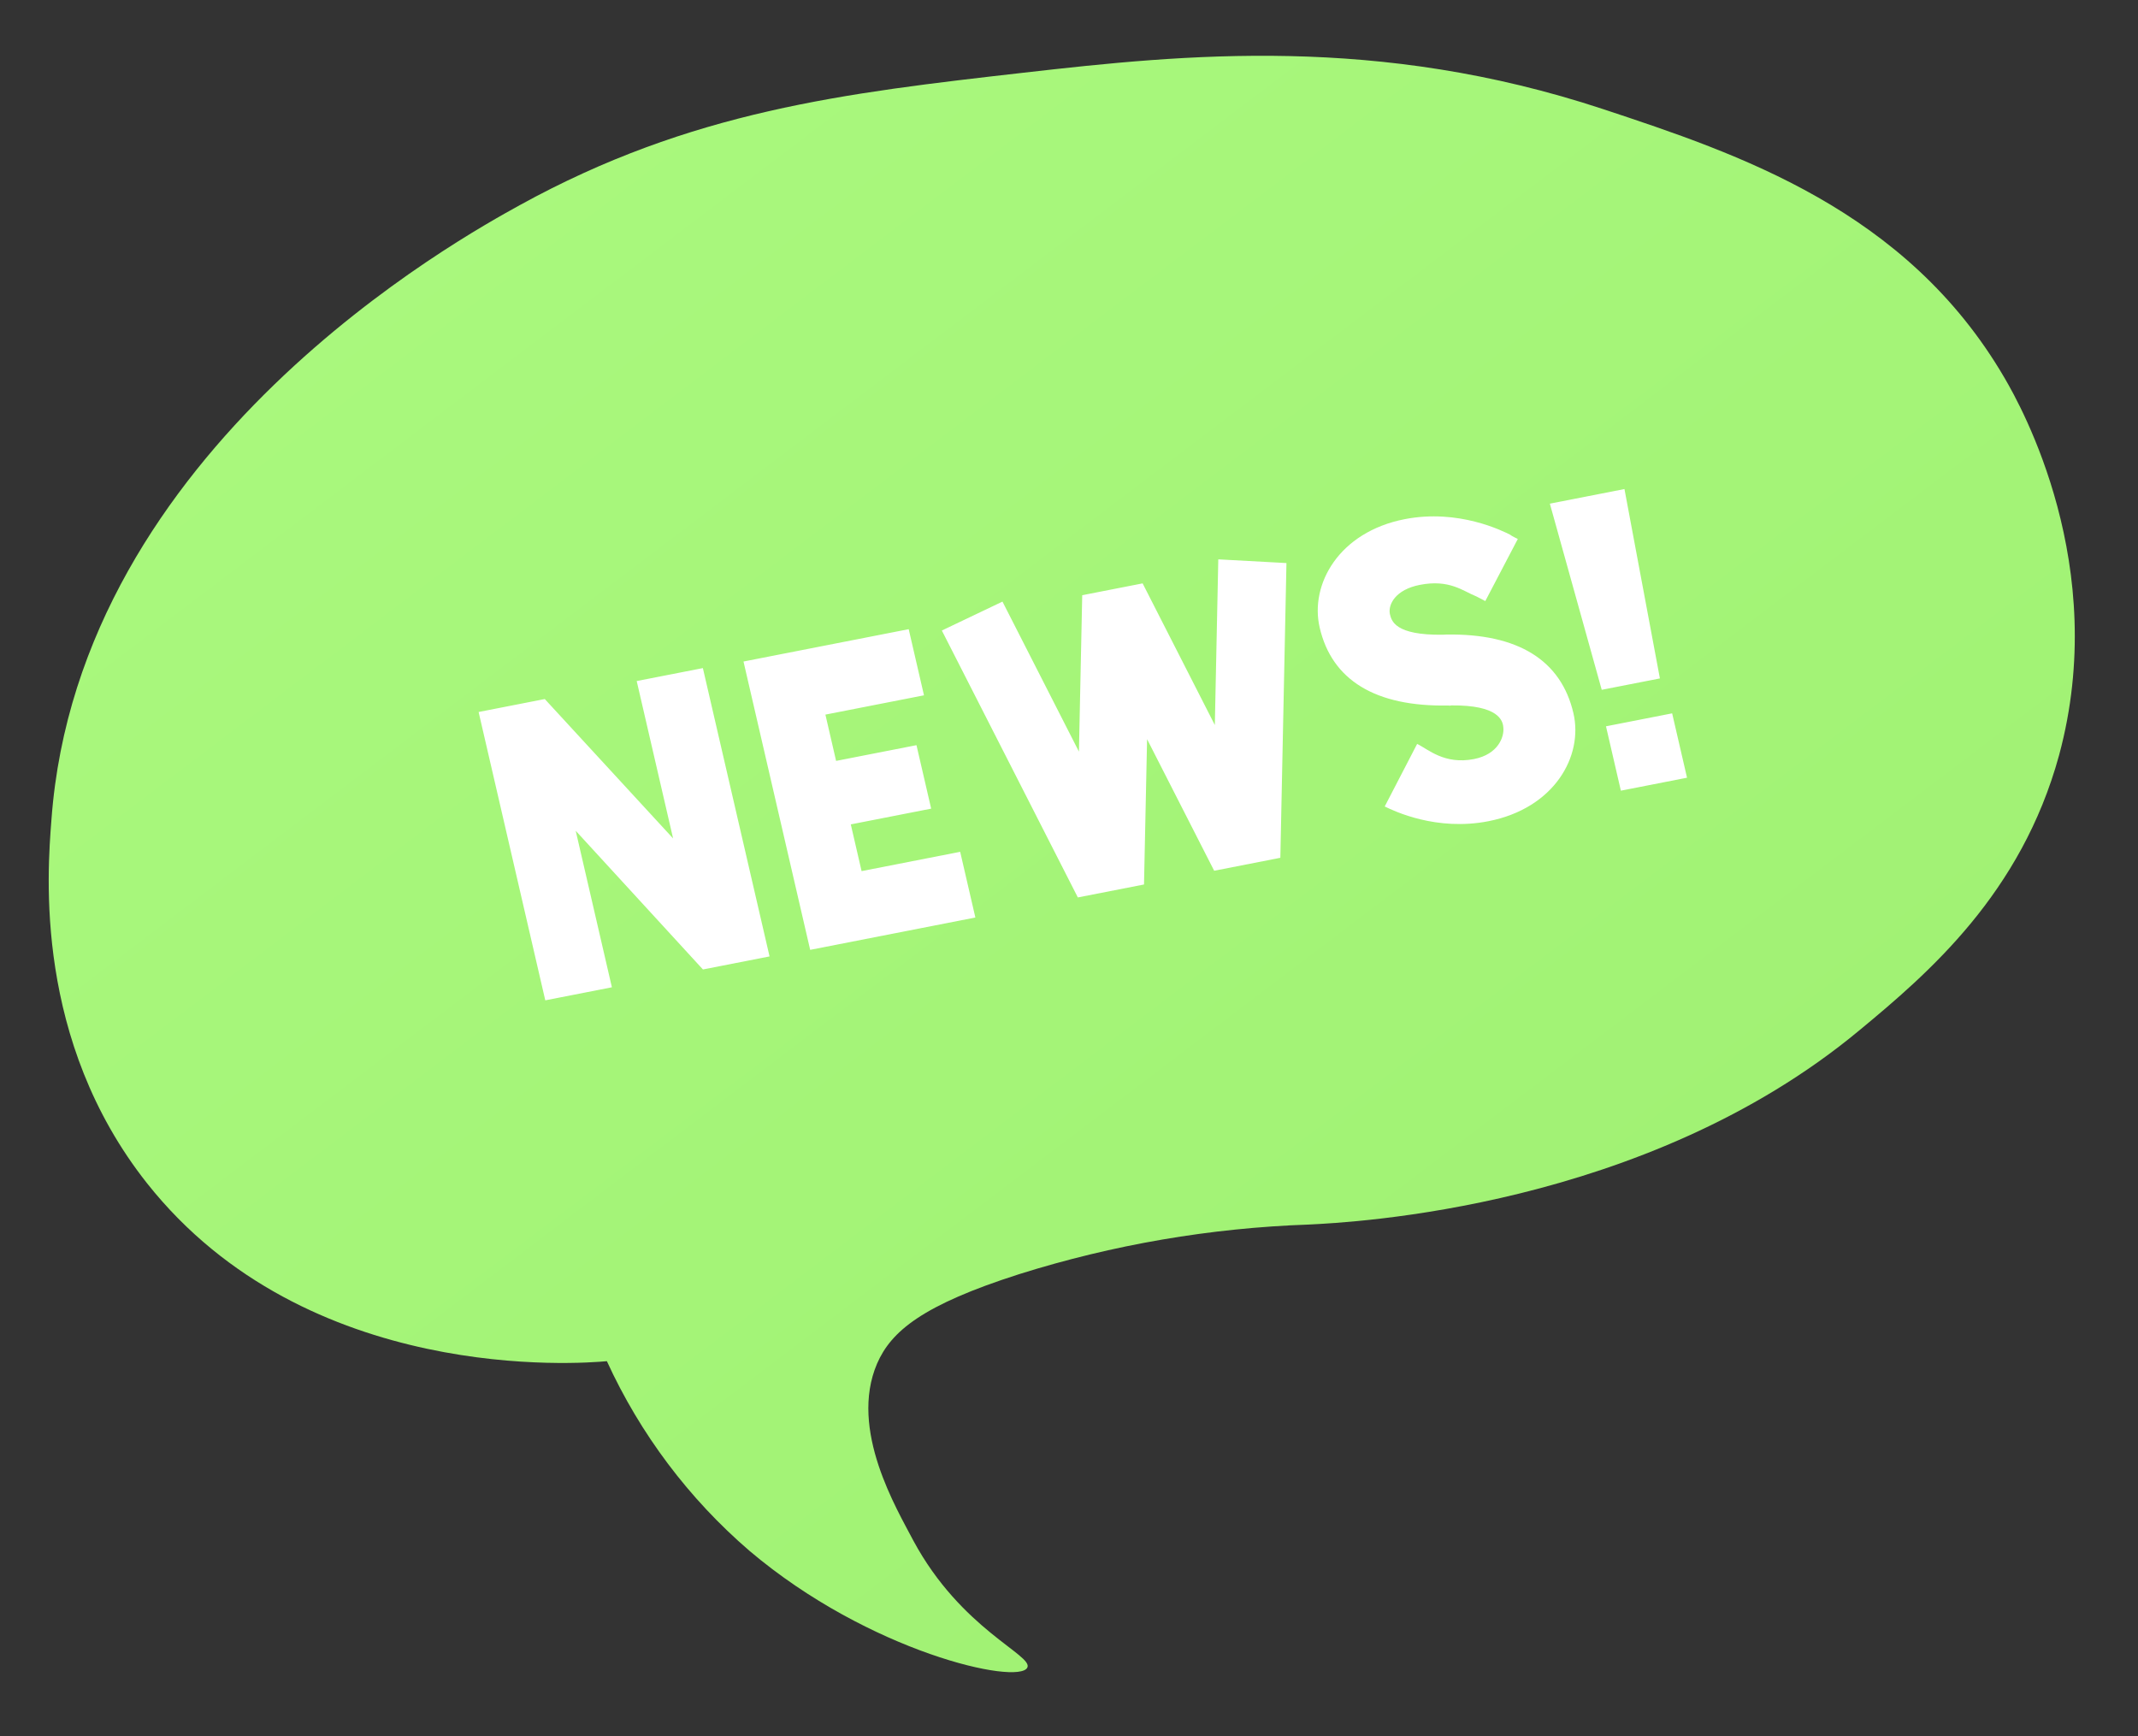 <svg width="282" height="229" viewBox="0 0 282 229" fill="none" xmlns="http://www.w3.org/2000/svg">
<rect x="0" y="0" width="282" height="229" fill="#333333" stroke="none"/>
<path d="M80.047 179.545C76.594 179.863 40.472 182.683 19.396 156.079C4.504 137.243 6.227 115.292 6.786 108.105C10.4 58.966 60.94 31.269 68.537 27.071C91.164 14.603 111.39 12.281 135.052 9.585C156.4 7.149 181.758 4.589 211.417 14.382C229.263 20.295 251.448 27.658 264.379 49.82C266.623 53.642 278.351 74.66 271.587 99.628C266.596 117.85 254.395 128.341 245.239 135.911C216.964 159.405 178.307 161.236 172.621 161.522C159.655 161.971 146.811 164.171 134.434 168.063C121.668 172.141 117.541 175.589 115.682 179.871C111.947 188.593 118.333 199.105 120.466 203.207C126.788 214.958 136.353 218.333 135.499 219.967C134.303 222.297 114.684 217.961 98.864 204.568C90.866 197.689 84.446 189.152 80.047 179.545Z" fill="url(#paint0_linear_1910_20978)"/>
<path d="M88.781 110.592L83.981 89.832L92.708 88.124L101.502 126.155L92.716 127.875L75.935 109.582L80.708 130.226L71.922 131.946L63.128 93.915L71.856 92.206L88.781 110.592ZM106.861 125.288L98.067 87.257L119.856 82.991L121.873 91.714L108.87 94.26L110.281 100.365L120.883 98.29L122.82 106.663L112.218 108.739L113.643 114.903L126.646 112.357L128.65 121.022L106.861 125.288ZM160.234 95.63L160.691 73.78L169.682 74.269L168.876 113.146L160.148 114.855L151.299 97.501L150.894 116.667L142.166 118.375L124.229 83.168L132.225 79.354L142.31 99.14L142.744 78.51L150.71 76.95L160.234 95.63ZM190.746 83.7C200.26 83.539 205.923 87.111 207.537 94.089C208.841 99.729 205.045 106.612 196.317 108.321C189.464 109.662 183.886 106.986 182.643 106.378L186.919 98.125C188.364 98.815 190.497 100.89 194.421 100.121C197.643 99.49 198.447 97.145 198.282 95.901C198.211 95.064 197.668 92.982 191.438 93.046C191.321 93.069 191.146 93.104 191.073 93.057C181.384 93.252 175.663 89.692 174.062 82.772C172.745 77.073 176.6 70.179 185.268 68.482C192.414 67.083 198.249 70.074 199.145 70.507C199.374 70.705 200.198 71.09 200.198 71.09L195.909 79.285C195.909 79.285 195 78.794 194.725 78.666C192.974 77.975 191.196 76.378 187.272 77.147C184.05 77.777 183.093 79.728 183.317 80.96C183.532 81.891 183.976 83.81 190.323 83.722C190.44 83.699 190.629 83.723 190.746 83.7ZM218.939 89.486L211.266 90.988L204.425 66.434L214.265 64.507L218.939 89.486ZM222.518 102.583L213.791 104.292L211.828 95.802L220.555 94.093L222.518 102.583Z" fill="white"/>
<defs>
<linearGradient id="paint0_linear_1910_20978" x1="54.039" y1="-1.789" x2="302.004" y2="325.18" gradientUnits="userSpaceOnUse">
<stop stop-color="#AAF97E"/>
<stop offset="1" stop-color="#9AEC6C"/>
</linearGradient>
</defs>
</svg>
